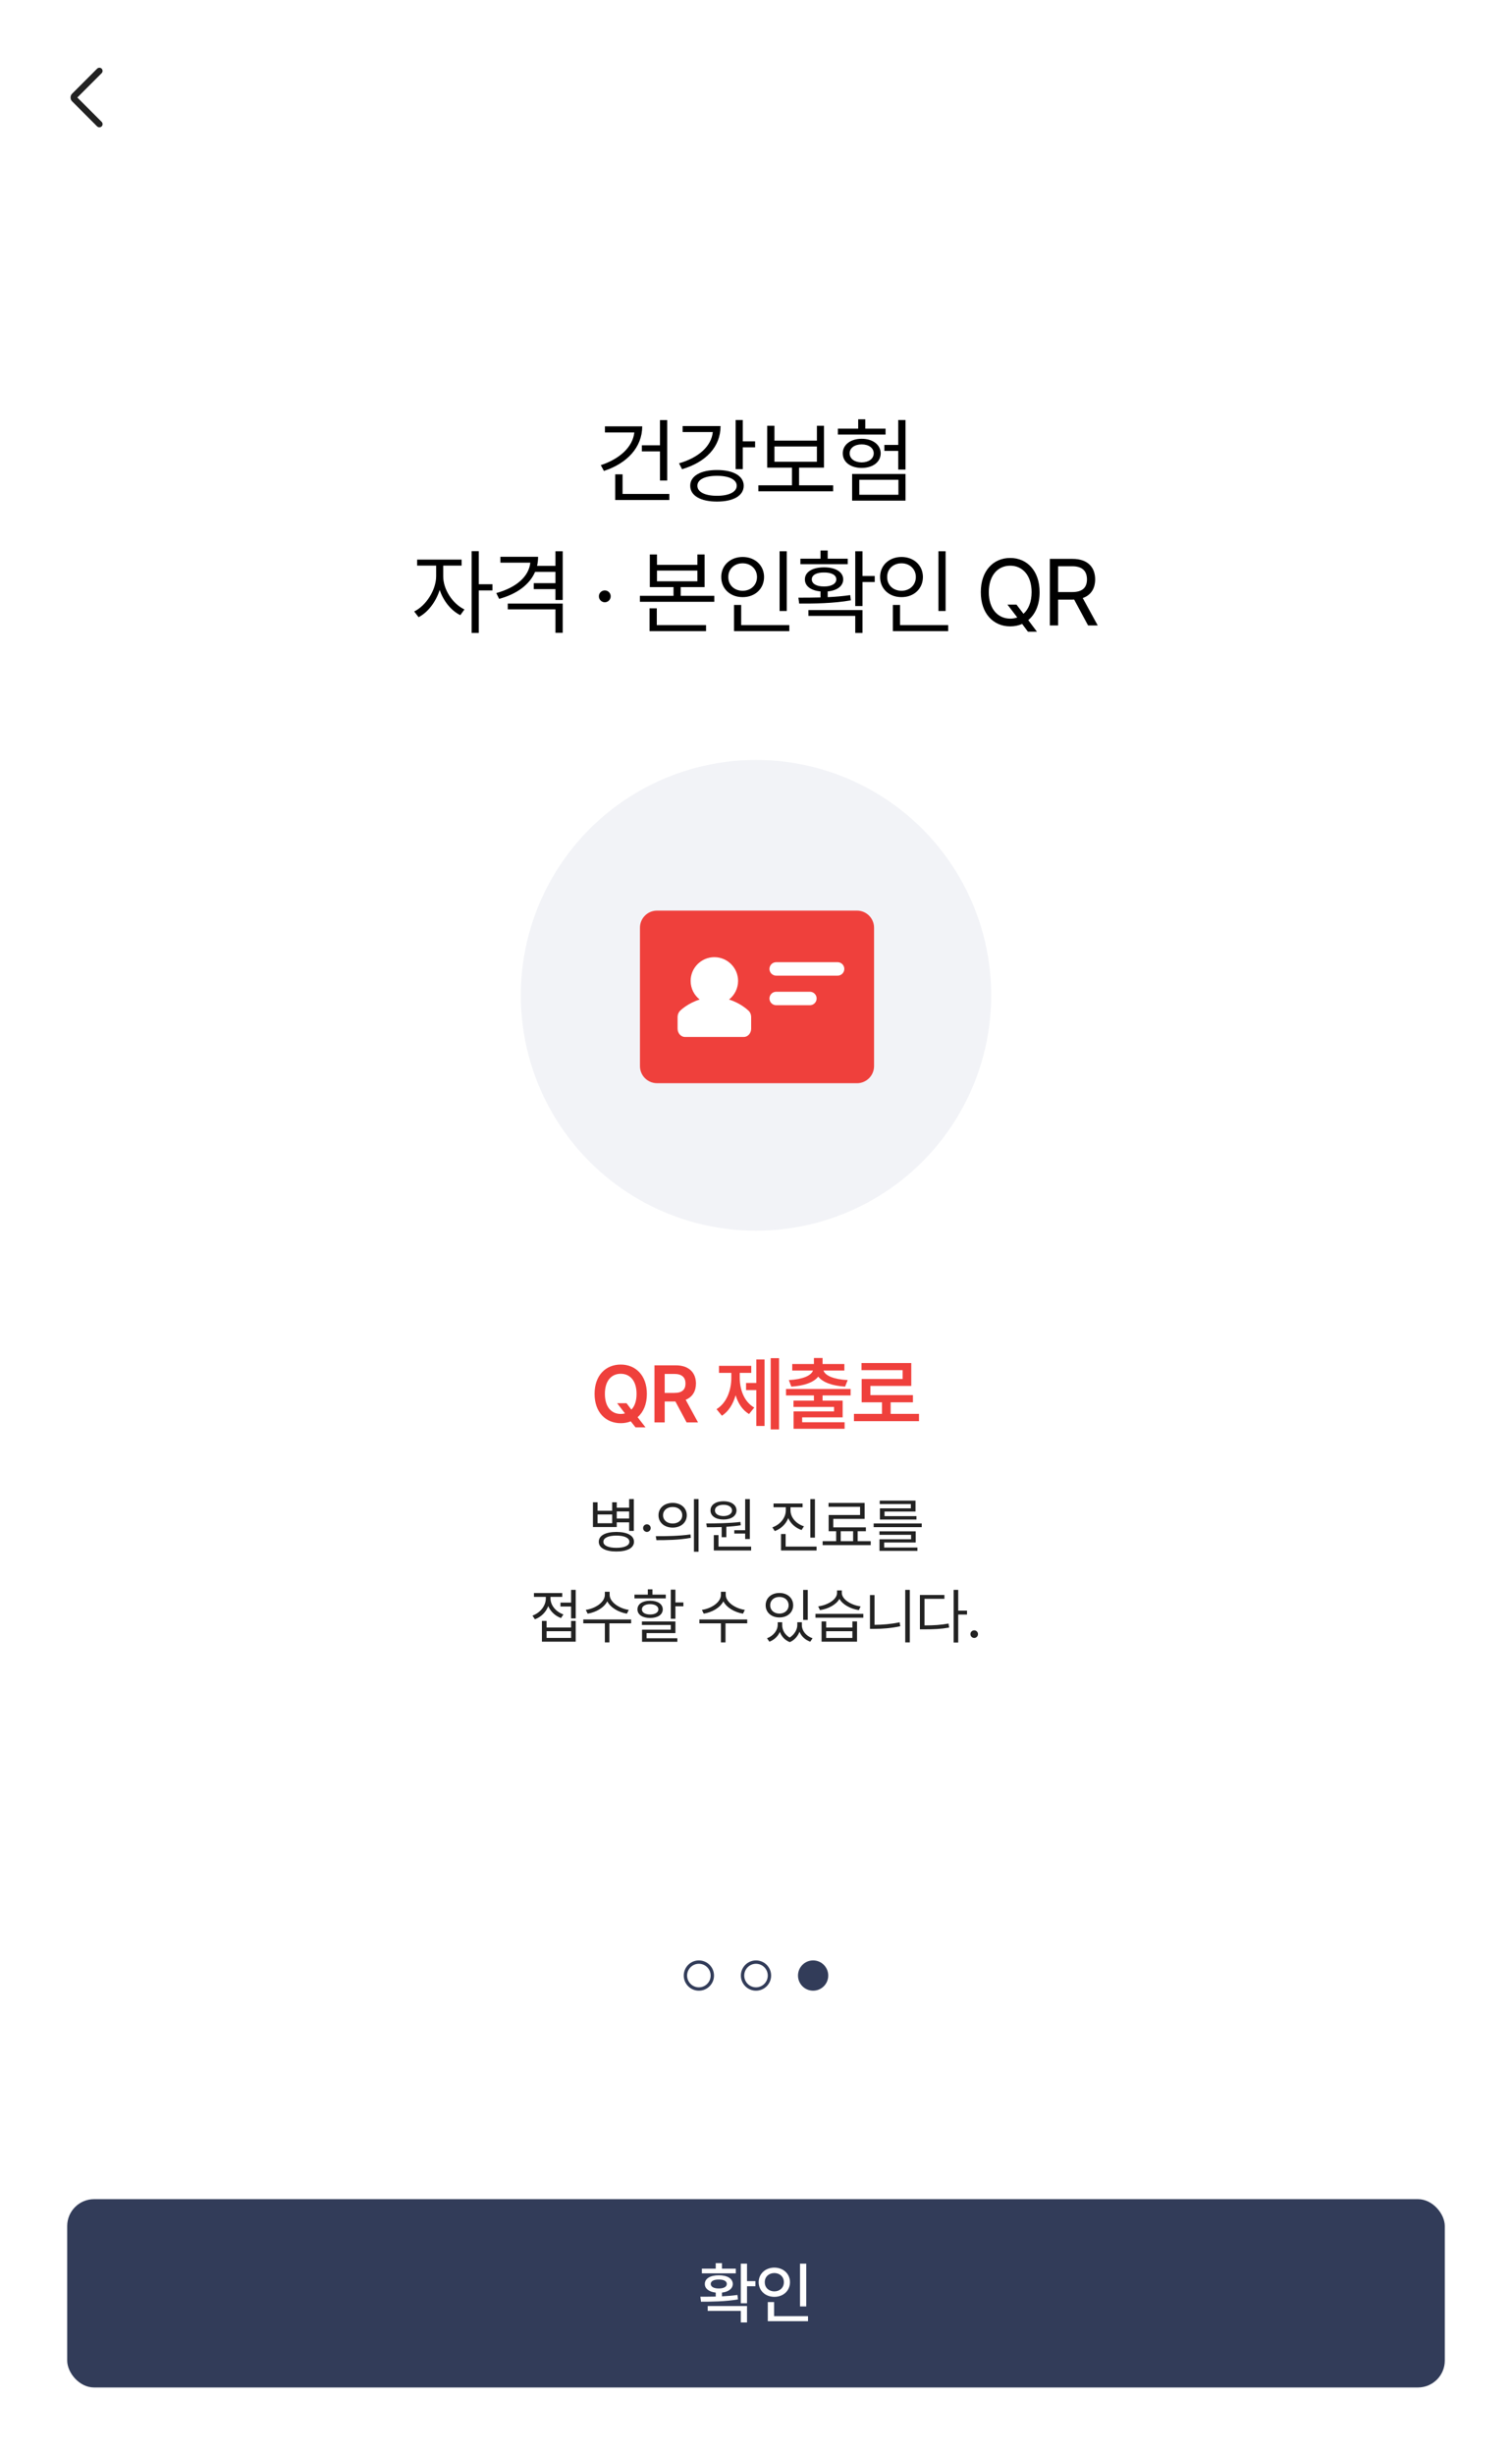 <svg width="450" height="730" viewBox="0 0 450 730" fill="none" xmlns="http://www.w3.org/2000/svg">
<rect width="450" height="730" fill="white"/>
<rect width="450" height="58" fill="white"/>
<mask id="mask0_250_1121" style="mask-type:alpha" maskUnits="userSpaceOnUse" x="14" y="17" width="24" height="24">
<rect x="14" y="17" width="24" height="24" fill="#D9D9D9"/>
</mask>
<g mask="url(#mask0_250_1121)">
<path d="M23.015 28.999L30.248 36.232C30.43 36.414 30.523 36.64 30.526 36.909C30.529 37.178 30.44 37.404 30.258 37.586C30.076 37.768 29.85 37.859 29.581 37.859C29.312 37.859 29.086 37.768 28.904 37.586L21.458 30.13C21.294 29.966 21.176 29.788 21.106 29.597C21.035 29.406 21 29.207 21 28.999C21 28.792 21.035 28.592 21.106 28.401C21.176 28.21 21.294 28.033 21.458 27.869L28.904 20.422C29.086 20.24 29.31 20.148 29.576 20.145C29.842 20.141 30.066 20.231 30.248 20.413C30.43 20.595 30.521 20.82 30.521 21.09C30.521 21.359 30.43 21.585 30.248 21.767L23.015 28.999Z" fill="#222222"/>
</g>
<path d="M198.578 124.934V142.898H196.418V134.23H191.031V132.426H196.418V124.934H198.578ZM178.809 138.332C184.401 136.486 188.297 132.986 188.789 128.598H180.039V126.793H191.141C191.113 133.041 186.643 137.799 179.738 140.055L178.809 138.332ZM183.102 148.695V141.066H185.289V146.891H199.207V148.695H183.102ZM221.069 124.906V131.25H224.733V133.027H221.069V139.508H218.936V124.906H221.069ZM202.092 137.785C207.958 136.09 211.704 132.713 212.141 128.488H203.159V126.711H214.452C214.438 132.904 210.077 137.443 202.995 139.535L202.092 137.785ZM205.428 144.457C205.415 141.545 208.546 139.768 213.385 139.781C218.266 139.768 221.342 141.545 221.342 144.457C221.342 147.41 218.266 149.16 213.385 149.16C208.546 149.16 205.415 147.41 205.428 144.457ZM207.561 144.457C207.534 146.289 209.817 147.451 213.385 147.438C216.954 147.451 219.264 146.289 219.264 144.457C219.264 142.625 216.954 141.49 213.385 141.504C209.817 141.49 207.534 142.625 207.561 144.457ZM247.962 144.32V146.098H225.704V144.32H235.712V139.07H228.329V126.629H230.49V131.031H243.122V126.629H245.228V139.07H237.818V144.32H247.962ZM230.49 137.32H243.122V132.781H230.49V137.32ZM269.496 124.906V139.645H267.336V134.094H263.207V132.316H267.336V124.906H269.496ZM249.371 129.227V127.477H255.414V124.688H257.519V127.477H263.562V129.227H249.371ZM250.82 134.805C250.82 132.262 253.158 130.484 256.453 130.484C259.762 130.484 262.086 132.262 262.113 134.805C262.086 137.43 259.762 139.152 256.453 139.152C253.158 139.152 250.82 137.43 250.82 134.805ZM252.871 134.805C252.871 136.418 254.334 137.484 256.453 137.512C258.572 137.484 260.035 136.418 260.035 134.805C260.035 133.246 258.572 132.152 256.453 132.152C254.334 132.152 252.871 133.246 252.871 134.805ZM253.609 148.887V140.957H269.496V148.887H253.609ZM255.742 147.137H267.39V142.68H255.742V147.137ZM131.912 171.371C131.885 175.268 134.701 179.561 138.228 181.242L136.998 182.938C134.264 181.598 131.953 178.727 130.859 175.432C129.738 179 127.305 182.145 124.584 183.539L123.271 181.844C126.771 180.135 129.779 175.514 129.807 171.371V168.199H124.146V166.422H137.381V168.199H131.912V171.371ZM140.361 188.215V163.906H142.494V173.75H146.568V175.582H142.494V188.215H140.361ZM160.145 165.574C160.145 166.518 160.036 167.42 159.844 168.281H165.313V163.934H167.473V178.426H165.313V175.199H158.86V173.422H165.313V170.059H159.256C157.616 173.887 153.801 176.662 148.551 178.098L147.704 176.375C153.637 174.734 157.397 171.48 157.834 167.324H148.934V165.574H160.145ZM151.122 181.215V179.492H167.473V188.188H165.313V181.215H151.122ZM179.998 179.109C179.041 179.096 178.22 178.303 178.248 177.332C178.22 176.375 179.041 175.582 179.998 175.582C180.968 175.582 181.761 176.375 181.748 177.332C181.761 178.303 180.968 179.096 179.998 179.109ZM195.53 164.891V167.98H207.561V164.891H209.694V174.598H202.585V177.195H212.592V178.973H190.444V177.195H200.452V174.598H193.397V164.891H195.53ZM193.315 187.695V180.914H195.475V185.891H210.132V187.695H193.315ZM195.53 172.875H207.561V169.676H195.53V172.875ZM234.154 163.934V181.707H232.021V163.934H234.154ZM214.658 171.59C214.644 168.09 217.392 165.643 221.029 165.629C224.665 165.643 227.386 168.09 227.4 171.59C227.386 175.131 224.665 177.592 221.029 177.578C217.392 177.592 214.644 175.131 214.658 171.59ZM216.763 171.59C216.736 174.01 218.568 175.691 221.029 175.691C223.449 175.691 225.294 174.01 225.294 171.59C225.294 169.211 223.449 167.516 221.029 167.516C218.568 167.516 216.736 169.211 216.763 171.59ZM218.458 187.695V179.902H220.591V185.891H234.919V187.695H218.458ZM256.699 163.934V171.289H260.336V173.094H256.699V180.23H254.539V163.934H256.699ZM237.613 177.742C239.555 177.742 241.824 177.742 244.203 177.674V175.883C241.373 175.623 239.541 174.324 239.555 172.301C239.541 170.086 241.824 168.719 245.242 168.719C248.687 168.719 250.93 170.086 250.957 172.301C250.93 174.311 249.152 175.609 246.336 175.883V177.592C248.605 177.482 250.902 177.291 253.035 176.977L253.226 178.535C247.949 179.465 242.139 179.506 237.859 179.492L237.613 177.742ZM238.215 167.789V166.148H244.203V163.715H246.336V166.148H252.297V167.789H238.215ZM240.594 183.156V181.434H256.699V188.215H254.539V183.156H240.594ZM241.605 172.301C241.592 173.572 243 174.434 245.242 174.406C247.484 174.434 248.906 173.572 248.906 172.301C248.906 171.016 247.484 170.223 245.242 170.25C243 170.223 241.592 171.016 241.605 172.301ZM281.432 163.934V181.707H279.299V163.934H281.432ZM261.936 171.59C261.922 168.09 264.67 165.643 268.307 165.629C271.944 165.643 274.664 168.09 274.678 171.59C274.664 175.131 271.944 177.592 268.307 177.578C264.67 177.592 261.922 175.131 261.936 171.59ZM264.041 171.59C264.014 174.01 265.846 175.691 268.307 175.691C270.727 175.691 272.573 174.01 272.573 171.59C272.573 169.211 270.727 167.516 268.307 167.516C265.846 167.516 264.014 169.211 264.041 171.59ZM265.737 187.695V179.902H267.87V185.891H282.198V187.695H265.737ZM299.835 179.793H302.515L304.607 182.527C306.084 181.229 307.013 179.055 307.027 176.102C307.013 170.988 304.238 168.227 300.656 168.227C297.074 168.227 294.298 170.988 294.285 176.102C294.298 181.201 297.074 183.963 300.656 183.977C301.394 183.977 302.105 183.854 302.761 183.621L299.835 179.793ZM291.906 176.102C291.892 169.84 295.57 165.93 300.656 165.93C305.728 165.93 309.419 169.84 309.406 176.102C309.419 179.807 308.134 182.678 306.029 184.414L308.613 187.859H305.933L304.21 185.549C303.144 186.027 301.941 186.273 300.656 186.273C295.57 186.273 291.892 182.363 291.906 176.102ZM312.455 186V166.203H319.182C323.816 166.203 325.936 168.773 325.936 172.301C325.936 174.926 324.76 176.977 322.244 177.852L326.701 186H323.83L319.688 178.303C319.537 178.316 319.373 178.316 319.209 178.316H314.916V186H312.455ZM314.916 176.074H319.1C322.258 176.074 323.488 174.652 323.502 172.301C323.488 169.936 322.258 168.391 319.072 168.391H314.916V176.074Z" fill="black"/>
<g clip-path="url(#clip0_250_1121)">
<circle cx="225" cy="296" r="70" fill="#F2F3F7"/>
<path d="M255.05 322.127H195.541C192.74 322.127 190.467 319.854 190.467 317.053V275.875C190.467 273.074 192.74 270.801 195.541 270.801H255.057C257.858 270.801 260.131 273.074 260.131 275.875V317.06C260.131 319.861 257.858 322.134 255.057 322.134L255.05 322.127Z" fill="#EF403C"/>
<path d="M222.827 300.62C222.71 300.495 220.561 298.369 216.976 297.247C218.611 295.949 219.667 293.955 219.667 291.711C219.667 287.818 216.499 284.65 212.606 284.65C208.712 284.65 205.545 287.818 205.545 291.711C205.545 293.955 206.601 295.949 208.236 297.247C204.643 298.362 202.502 300.495 202.385 300.613C201.93 301.075 201.666 301.742 201.666 302.439V305.914C201.666 307.27 202.649 308.378 203.858 308.378H221.368C222.578 308.378 223.56 307.27 223.56 305.914V302.439C223.56 301.742 223.296 301.075 222.842 300.613L222.827 300.62Z" fill="white"/>
<path d="M231.01 288.143H249.282" stroke="white" stroke-width="4" stroke-linecap="round" stroke-linejoin="round"/>
<path d="M231.01 296.934H241.04" stroke="white" stroke-width="4" stroke-linecap="round" stroke-linejoin="round"/>
</g>
<path d="M183.684 417.305H186.473L187.915 419.203C188.888 418.195 189.462 416.625 189.45 414.516C189.462 410.637 187.516 408.539 184.739 408.539C181.973 408.539 180.016 410.637 180.028 414.516C180.016 418.395 181.973 420.492 184.739 420.492C185.184 420.492 185.606 420.434 186.005 420.328L183.684 417.305ZM176.958 414.516C176.946 409.031 180.274 405.797 184.739 405.797C189.18 405.797 192.532 409.031 192.52 414.516C192.532 417.598 191.477 419.965 189.766 421.453L192.122 424.477H189.145L187.727 422.684C186.813 423.047 185.805 423.234 184.739 423.234C180.274 423.234 176.946 419.988 176.958 414.516ZM194.783 423V406.031H201.158C205.048 406.031 207.122 408.211 207.134 411.445C207.122 413.754 206.068 415.465 204.075 416.273L207.743 423H204.345L201.017 416.789H197.829V423H194.783ZM197.829 414.234H200.689C202.986 414.246 204.017 413.262 204.017 411.445C204.017 409.641 202.986 408.586 200.689 408.586H197.829V414.234ZM231.862 403.898V425.086H229.377V403.898H231.862ZM213.252 419.062C216.311 417.199 217.658 413.379 217.658 409.688V408.281H213.979V406.172H223.588V408.281H220.166V409.688C220.166 413.262 221.444 416.848 224.479 418.594L222.932 420.516C220.975 419.355 219.674 417.34 218.936 414.926C218.186 417.539 216.838 419.766 214.846 421.008L213.252 419.062ZM222.041 413.391V411.281H225.088V404.297H227.549V424.055H225.088V413.391H222.041ZM253.155 413.062V414.984H244.811V416.531H250.788V421.5H238.741V422.953H251.374V424.898H236.186V419.719H248.233V418.406H236.163V416.531H242.233V414.984H233.936V413.062H253.155ZM234.78 410.414C238.964 410.203 241.425 409.078 241.964 407.578H235.788V405.633H242.233V403.852H244.811V405.633H251.303V407.578H245.081C245.596 409.078 248.057 410.203 252.288 410.414L251.514 412.359C247.706 412.125 244.858 411.094 243.522 409.383C242.186 411.094 239.35 412.125 235.507 412.359L234.78 410.414ZM273.511 420.469V422.625H254.152V420.469H262.495V417.023H256.448V410.086H268.636V407.461H256.402V405.352H271.214V412.148H259.05V414.891H271.706V417.023H265.073V420.469H273.511Z" fill="#EF403C"/>
<path d="M177.841 446.764V449.277H182.2V446.764H183.554V448.363H187.245V445.797H188.634V455.271H187.245V452.723H183.554V454.111H176.47V446.764H177.841ZM177.841 452.986H182.2V450.385H177.841V452.986ZM178.21 458.506C178.201 456.643 180.197 455.588 183.448 455.57C186.692 455.588 188.687 456.643 188.687 458.506C188.687 460.334 186.692 461.389 183.448 461.389C180.197 461.389 178.201 460.334 178.21 458.506ZM179.581 458.506C179.572 459.631 181.049 460.299 183.448 460.299C185.839 460.299 187.316 459.631 187.316 458.506C187.316 457.337 185.839 456.669 183.448 456.66C181.049 456.669 179.572 457.337 179.581 458.506ZM183.554 451.58H187.245V449.488H183.554V451.58ZM192.528 455.57C191.913 455.562 191.385 455.052 191.403 454.428C191.385 453.812 191.913 453.303 192.528 453.303C193.152 453.303 193.662 453.812 193.653 454.428C193.662 455.052 193.152 455.562 192.528 455.57ZM200.201 446.939C202.653 446.948 204.394 448.442 204.402 450.613C204.394 452.793 202.653 454.278 200.201 454.287C197.731 454.278 195.974 452.793 195.982 450.613C195.974 448.442 197.731 446.948 200.201 446.939ZM195.174 456.836C198.057 456.845 202.038 456.818 205.492 456.309L205.598 457.328C202.02 457.996 198.18 458.014 195.367 458.014L195.174 456.836ZM197.336 450.613C197.327 452.072 198.531 453.074 200.201 453.074C201.853 453.074 203.058 452.072 203.049 450.613C203.058 449.163 201.853 448.152 200.201 448.152C198.531 448.152 197.327 449.163 197.336 450.613ZM206.529 461.459V445.797H207.9V461.459H206.529ZM223.167 445.814V457.68H221.779V456.062H218.544V455.061H221.779V445.814H223.167ZM210.195 453.057C213.104 453.039 217.024 453.013 220.372 452.6L220.46 453.602C219.072 453.821 217.604 453.962 216.171 454.05V457.135H214.783V454.12C213.201 454.182 211.698 454.182 210.388 454.182L210.195 453.057ZM211.46 449.172C211.451 447.528 213.016 446.447 215.327 446.447C217.621 446.447 219.186 447.528 219.195 449.172C219.186 450.842 217.621 451.879 215.327 451.879C213.016 451.879 211.451 450.842 211.46 449.172ZM212.445 461.09V456.52H213.833V459.93H223.554V461.09H212.445ZM212.779 449.172C212.761 450.191 213.798 450.851 215.327 450.859C216.813 450.851 217.867 450.191 217.876 449.172C217.867 448.17 216.813 447.484 215.327 447.502C213.798 447.484 212.761 448.17 212.779 449.172ZM235.262 449.154C235.271 451.264 236.932 453.162 239.27 453.9L238.566 455.008C236.747 454.384 235.306 453.101 234.594 451.457C233.917 453.232 232.449 454.639 230.586 455.324L229.865 454.217C232.212 453.399 233.864 451.369 233.873 449.154V448.24H230.217V447.115H238.865V448.24H235.262V449.154ZM232.449 461.09V456.186H233.82V459.93H243.031V461.09H232.449ZM241.168 457.275V445.814H242.539V457.275H241.168ZM259.142 458.33V459.49H244.833V458.33H248.859V455.359H246.626V450.543H255.978V448.1H246.591V446.957H257.331V451.686H247.997V454.217H257.701V455.359H255.257V458.33H259.142ZM250.212 458.33H253.904V455.359H250.212V458.33ZM274.321 453.057V454.146H260.012V453.057H274.321ZM261.735 456.432V455.395H272.528V458.717H263.141V460.211H273.038V461.213H261.753V457.768H271.157V456.432H261.735ZM261.823 447.273V446.271H272.475V449.506H263.247V450.877H272.757V451.879H261.876V448.557H271.087V447.273H261.823ZM171.341 472.797V481.287H169.97V477.754H166.806V476.594H169.97V472.797H171.341ZM158.474 480.461C160.777 479.626 162.446 477.561 162.446 475.346V474.889H158.913V473.746H167.333V474.889H163.835V475.346C163.835 477.35 165.4 479.318 167.685 480.109L166.964 481.182C165.206 480.54 163.844 479.23 163.167 477.631C162.499 479.424 161.049 480.874 159.195 481.551L158.474 480.461ZM161.286 488.213V482.043H162.675V483.994H169.97V482.043H171.341V488.213H161.286ZM162.675 487.088H169.97V485.102H162.675V487.088ZM181.44 474.256C181.449 476.462 184.314 478.36 187.135 478.756L186.573 479.881C184.147 479.477 181.739 478.132 180.737 476.216C179.735 478.149 177.336 479.477 174.901 479.881L174.338 478.756C177.16 478.36 180.016 476.497 180.016 474.256V473.359H181.44V474.256ZM173.6 482.764V481.604H187.838V482.764H181.37V488.424H180.016V482.764H173.6ZM201.014 472.744V476.541H203.387V477.684H201.014V481.393H199.643V472.744H201.014ZM188.832 475.328V474.221H192.805V472.639H194.176V474.221H198.148V475.328H188.832ZM189.728 478.598C189.72 477.016 191.214 476.04 193.49 476.031C195.758 476.04 197.234 477.016 197.252 478.598C197.234 480.188 195.758 481.155 193.49 481.164C191.214 481.155 189.72 480.188 189.728 478.598ZM191.047 483.238V482.201H201.014V485.664H192.435V487.193H201.594V488.248H191.082V484.645H199.643V483.238H191.047ZM191.047 478.598C191.038 479.538 192.005 480.127 193.49 480.127C194.967 480.127 195.934 479.538 195.951 478.598C195.934 477.666 194.967 477.06 193.49 477.051C192.005 477.06 191.038 477.666 191.047 478.598ZM215.991 474.256C216 476.462 218.865 478.36 221.686 478.756L221.124 479.881C218.698 479.477 216.29 478.132 215.288 476.216C214.286 478.149 211.886 479.477 209.452 479.881L208.889 478.756C211.711 478.36 214.567 476.497 214.567 474.256V473.359H215.991V474.256ZM208.151 482.764V481.604H222.389V482.764H215.921V488.424H214.567V482.764H208.151ZM232.796 483.291C232.787 484.671 233.535 486.139 235.02 486.982C236.514 486.06 237.305 484.495 237.296 483.291V482.43H238.65V483.291C238.641 484.899 239.827 486.499 241.831 487.193L241.146 488.213C239.581 487.659 238.492 486.569 237.947 485.26C237.463 486.525 236.505 487.729 235.064 488.336C233.543 487.756 232.577 486.613 232.111 485.304C231.548 486.561 230.476 487.65 228.982 488.213L228.279 487.193C230.256 486.455 231.443 484.785 231.46 483.291V482.43H232.796V483.291ZM227.874 477.385C227.866 475.205 229.597 473.72 231.97 473.729C234.343 473.72 236.057 475.205 236.066 477.385C236.057 479.529 234.343 481.006 231.97 481.006C229.597 481.006 227.866 479.529 227.874 477.385ZM229.228 477.385C229.21 478.835 230.362 479.854 231.97 479.863C233.561 479.854 234.712 478.835 234.712 477.385C234.712 475.926 233.561 474.889 231.97 474.906C230.362 474.889 229.21 475.926 229.228 477.385ZM239.036 481.744V472.814H240.408V481.744H239.036ZM245.884 482.184V484.012H253.688V482.184H255.077V488.213H244.512V482.184H245.884ZM242.702 481.076V479.934H256.94V481.076H242.702ZM243.51 477.719C246.297 477.341 249.118 475.697 249.118 473.711V472.973H250.542V473.711C250.533 475.636 253.381 477.367 256.132 477.719L255.622 478.826C253.205 478.466 250.823 477.235 249.83 475.486C248.837 477.244 246.446 478.466 244.038 478.826L243.51 477.719ZM245.884 487.105H253.688V485.102H245.884V487.105ZM270.783 472.797V488.424H269.412V472.797H270.783ZM258.918 484.398V474.344H260.272V483.203C262.662 483.186 265.123 483.001 267.742 482.447L267.936 483.625C265.158 484.205 262.689 484.398 260.184 484.398H258.918ZM285.189 472.797V478.984H287.808V480.145H285.189V488.459H283.818V472.797H285.189ZM273.781 484.539V474.326H281.076V475.469H275.152V483.379C277.982 483.37 279.977 483.247 282.306 482.816L282.482 484.012C280.03 484.451 277.982 484.539 275.011 484.539H273.781ZM289.944 487.105C289.329 487.097 288.802 486.587 288.819 485.963C288.802 485.348 289.329 484.838 289.944 484.838C290.568 484.838 291.078 485.348 291.069 485.963C291.078 486.587 290.568 487.097 289.944 487.105Z" fill="#222222"/>
<circle cx="208" cy="587.5" r="4" fill="white" stroke="#323C59"/>
<circle cx="225" cy="587.5" r="4" fill="white" stroke="#323C59"/>
<circle cx="242" cy="587.5" r="4.5" fill="#323C59"/>
<rect x="20" y="654" width="410" height="56" rx="8" fill="#323C59"/>
<path d="M222.329 673.18V678.375H224.829V679.898H222.329V684.957H220.473V673.18H222.329ZM208.442 683.004C209.8 683.004 211.372 683.004 213.013 682.965V681.783C211.02 681.559 209.751 680.621 209.77 679.215C209.751 677.613 211.421 676.617 213.93 676.637C216.44 676.617 218.081 677.613 218.091 679.215C218.081 680.611 216.841 681.549 214.868 681.783V682.896C216.43 682.818 218.013 682.691 219.477 682.477L219.634 683.805C215.874 684.459 211.723 684.488 208.638 684.488L208.442 683.004ZM208.891 676.051V674.664H213.013V673.023H214.868V674.664H218.989V676.051H208.891ZM210.63 687.223V685.777H222.329V690.66H220.473V687.223H210.63ZM211.528 679.215C211.528 680.035 212.436 680.572 213.93 680.562C215.405 680.572 216.323 680.035 216.313 679.215C216.323 678.375 215.405 677.887 213.93 677.906C212.436 677.887 211.528 678.375 211.528 679.215ZM239.956 673.18V685.895H238.101V673.18H239.956ZM225.796 678.688C225.806 676.158 227.818 674.361 230.464 674.352C233.101 674.361 235.113 676.158 235.113 678.688C235.113 681.256 233.101 683.043 230.464 683.043C227.818 683.043 225.806 681.256 225.796 678.688ZM227.613 678.688C227.603 680.338 228.833 681.422 230.464 681.422C232.066 681.422 233.296 680.338 233.296 678.688C233.296 677.076 232.066 675.973 230.464 675.973C228.833 675.973 227.603 677.076 227.613 678.688ZM228.511 690.289V684.605H230.386V688.785H240.484V690.289H228.511Z" fill="white"/>
<defs>
<clipPath id="clip0_250_1121">
<rect width="140" height="140" fill="white" transform="translate(155 226)"/>
</clipPath>
</defs>
</svg>
